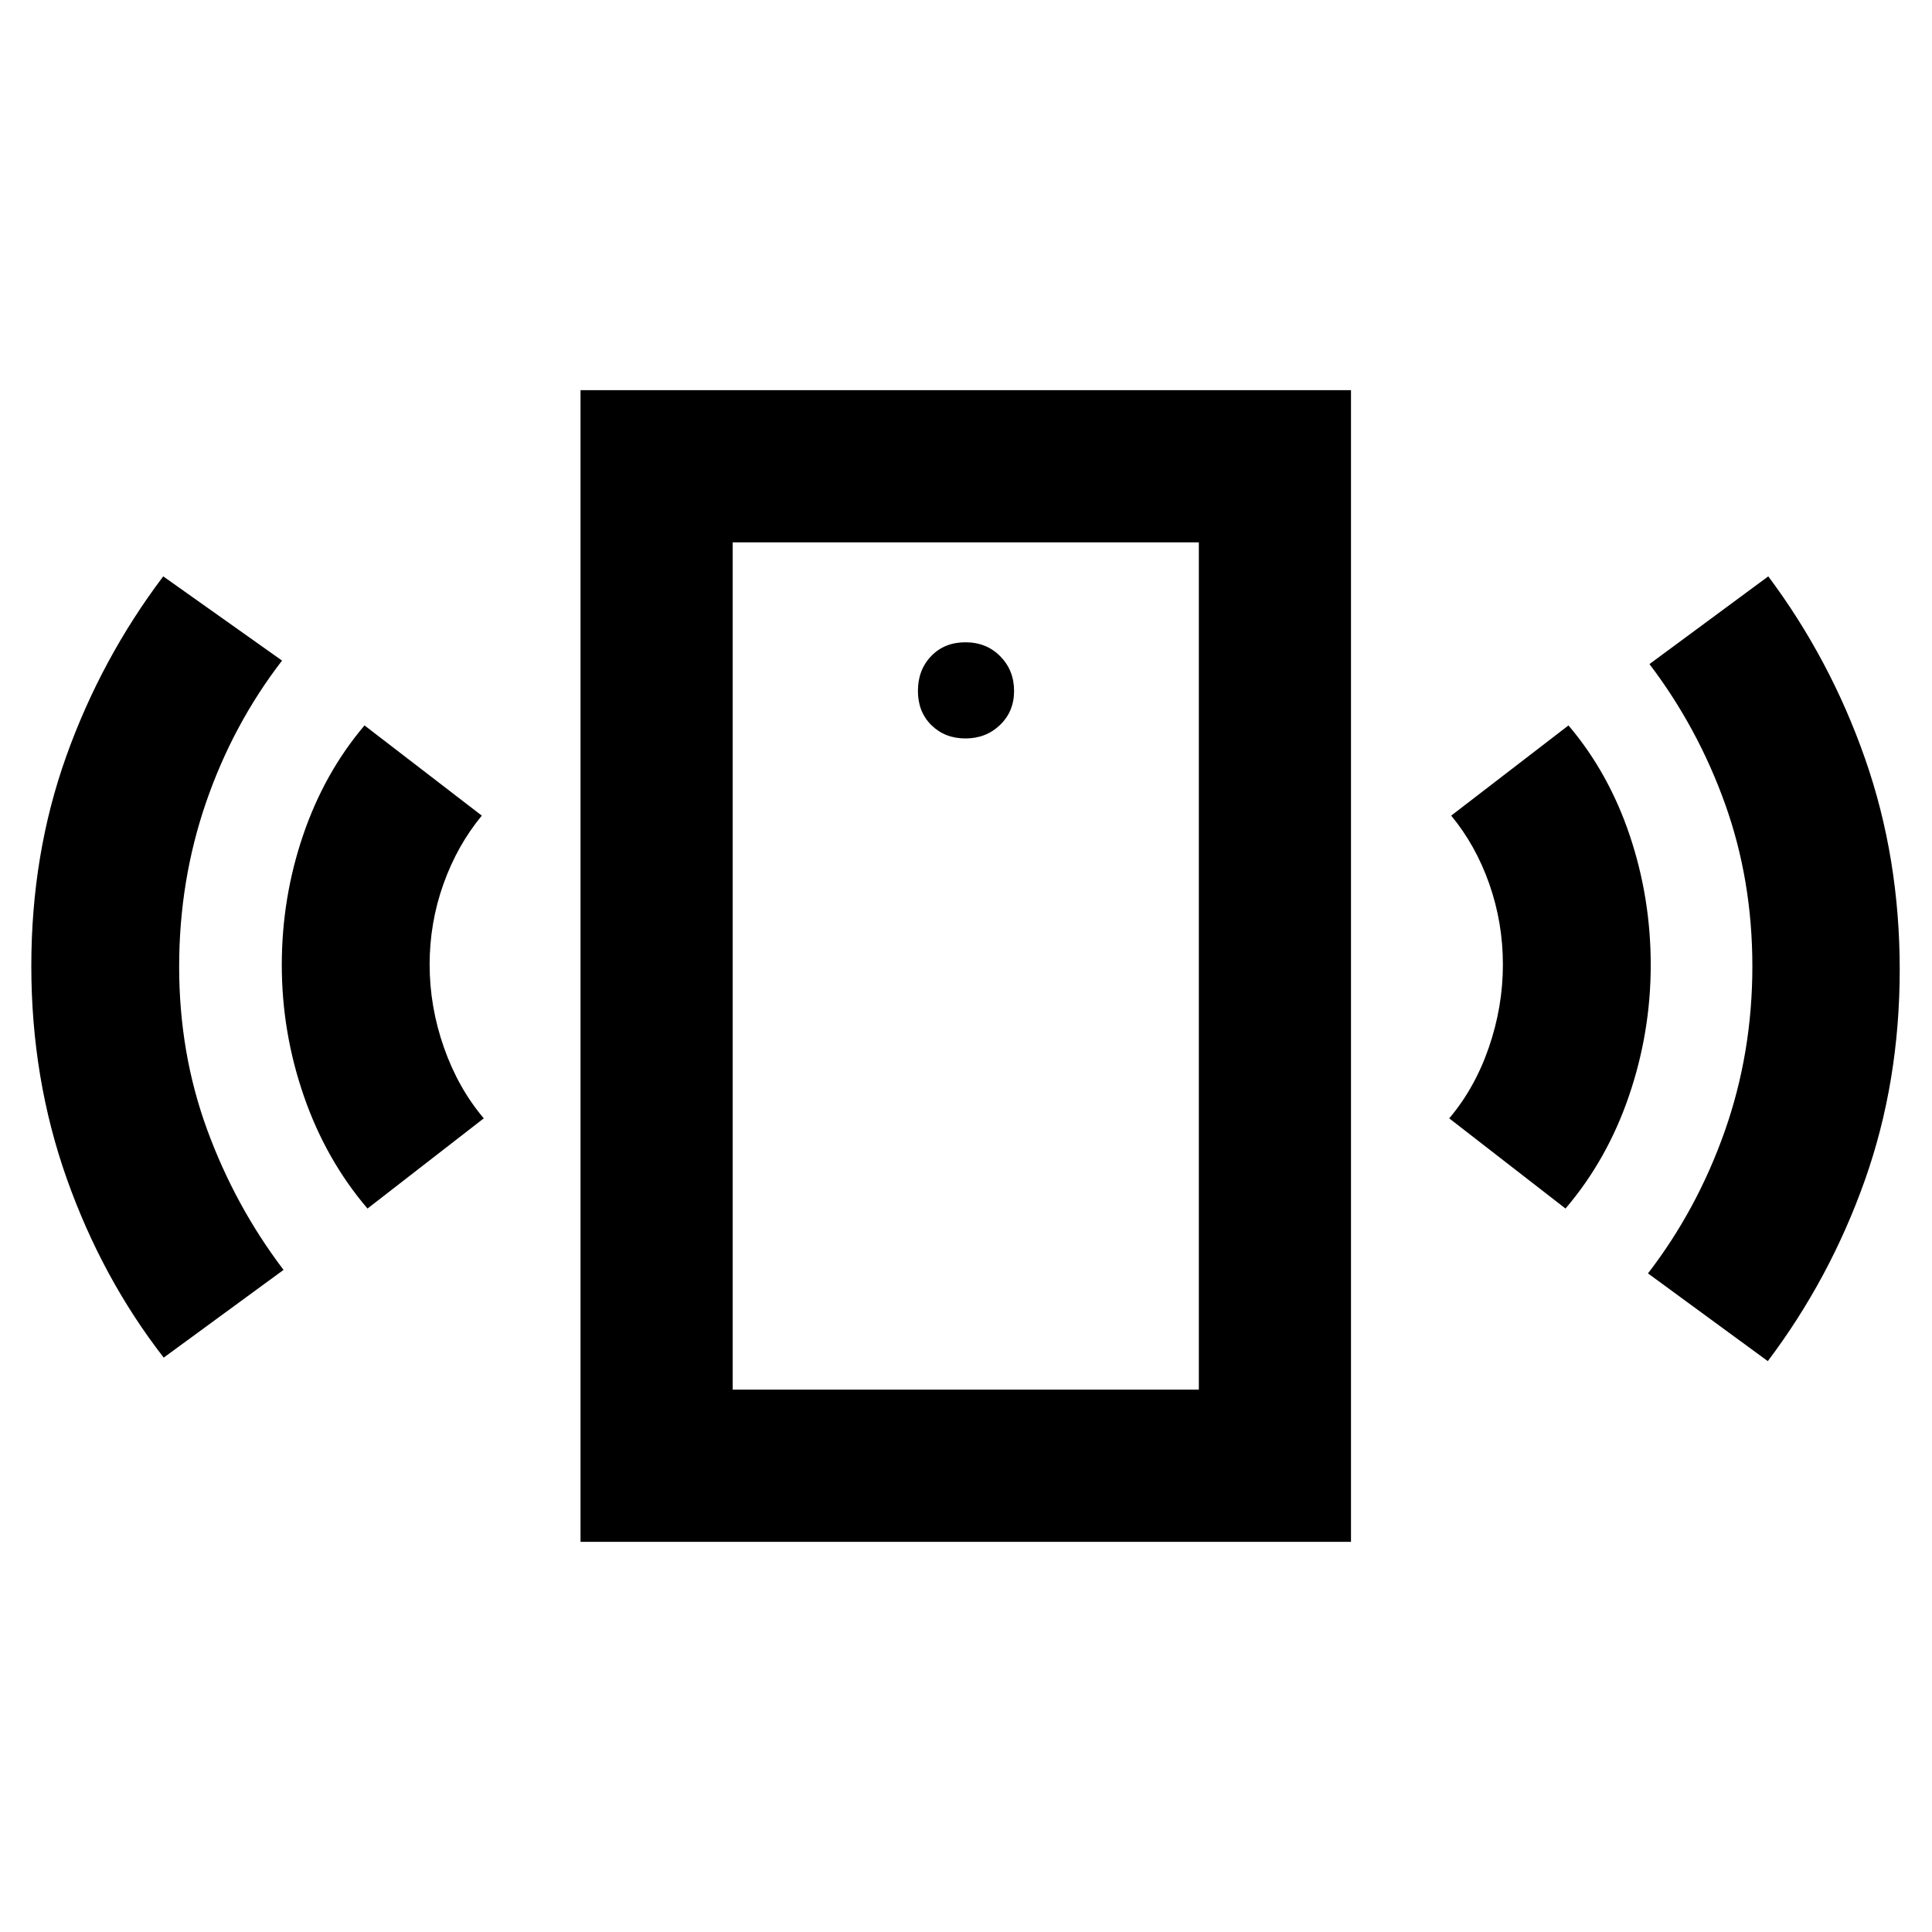 <svg xmlns="http://www.w3.org/2000/svg" height="20" viewBox="0 -960 960 960" width="20"><path d="M479.72-593.07q10.24 0 17.2-6.71 6.97-6.71 6.97-16.9 0-10.23-6.85-17.2-6.85-6.97-17.33-6.97-10.41 0-17 6.85-6.6 6.85-6.6 17.33 0 10.41 6.71 17.01 6.72 6.59 16.9 6.59ZM182.61-359.48q-20.68-24.22-31.63-55.9-10.96-31.69-10.96-65.12 0-33.43 10.59-64.5t30.52-54.54l58.28 44.82q-12.21 14.76-19.07 34-6.86 19.24-6.86 39.98 0 20.98 7.1 41.21 7.09 20.23 19.81 35.23l-57.78 44.82ZM81.35-285.41q-30.65-39.44-48.22-89.07Q15.56-424.12 15.56-480q0-55.63 17.35-104.18 17.35-48.55 48.2-89.43l59.04 41.85q-24.43 31.72-37.78 70.52-13.35 38.81-13.35 81.58 0 43.02 13.92 81.01T140.89-329l-59.54 43.59Zm207.11 91.54v-572.26H671.3v572.26H288.46Zm75.61-75.61H595.7v-421.04H364.07v421.04Zm413.82-90-57.78-44.82q12.72-15 19.69-35.23 6.98-20.23 6.98-41.21 0-20.74-6.74-39.98t-18.95-34l58.28-44.82q19.93 23.47 30.4 54.54 10.47 31.07 10.47 64.5t-10.84 65.12q-10.83 31.68-31.51 55.9Zm100.52 75.81-59.54-43.59q24.43-31.72 38.15-70.65 13.72-38.94 13.72-81.95 0-42.78-13.55-80.64-13.55-37.87-37.58-69.52l59.04-43.59q30.85 41.31 48.08 90.55 17.23 49.23 17.23 104.83 0 55.84-17.35 104.76-17.35 48.91-48.2 89.8Zm-514.34 14.19v-421.04 421.04Z"/></svg>